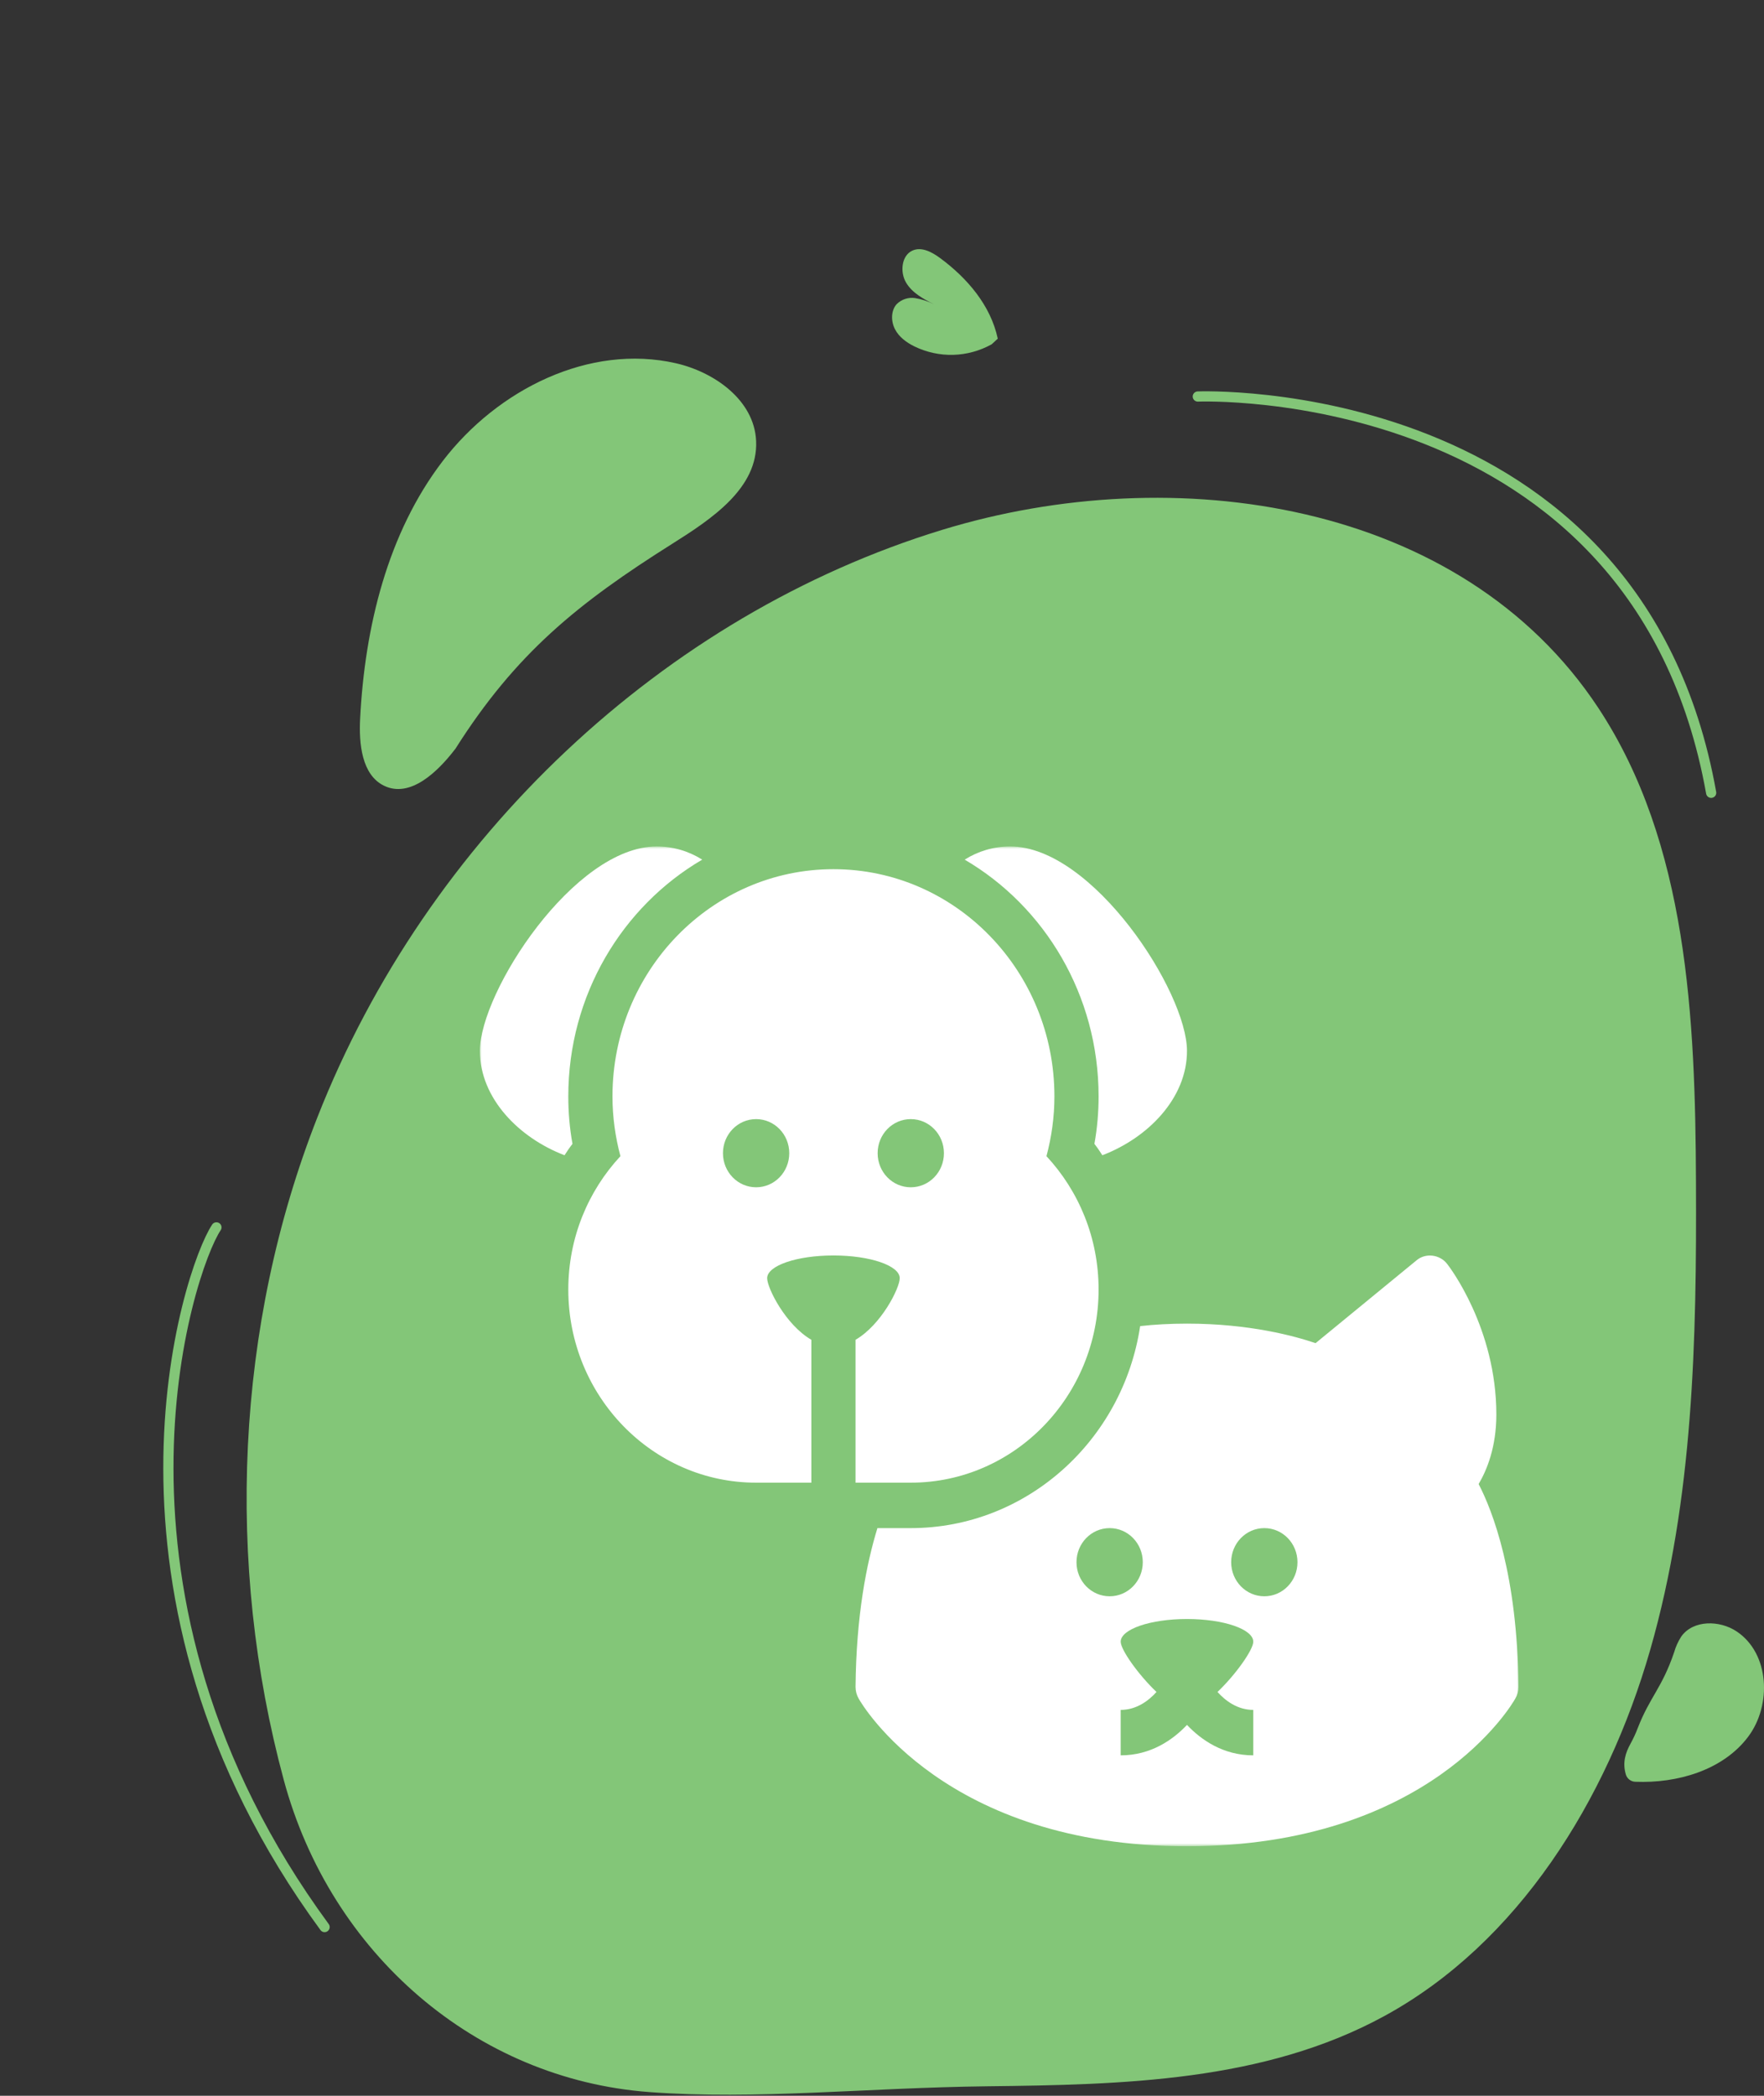 <svg width="346" height="411" viewBox="0 0 346 411" fill="none" xmlns="http://www.w3.org/2000/svg">
<rect x="0" y="0" width="346" height="411" fill="#333333" stroke="none"/>
<path d="M127.313 410.275C93.367 407.731 64.847 383.175 55.648 349.027C44.18 306.539 46.191 260.001 62.251 219.127C83.797 164.244 130.192 120.626 184.781 103.917C230.269 89.996 286.624 98.12 313.499 138.828C331.028 165.384 332.532 199.659 332.658 231.894C332.795 262.711 332.17 294.017 323.674 323.577C315.178 353.136 297.722 381.087 271.511 395.38C247.93 408.245 220.172 408.836 193.56 409.145C170.258 409.414 148.214 411.84 127.313 410.275Z" fill="#83C678"/>
<path d="M89.284 146.91C101.174 128.1 113.39 118.274 131.895 106.619C139.524 101.811 148.733 95.744 148.309 86.466C147.943 78.448 140.095 72.954 132.563 71.234C115.633 67.377 97.615 76.331 86.827 90.431C76.039 104.531 71.564 122.92 70.638 140.912C70.374 145.876 70.969 151.949 75.298 154.076C80.397 156.58 85.774 151.478 89.284 146.891" fill="#83C678"/>
<path d="M319.831 341.932C320.367 340.957 320.836 339.946 321.231 338.906C323.613 332.767 325.985 331.06 328.372 324.035C328.685 322.931 329.162 321.88 329.787 320.917C332.125 317.658 337.299 317.711 340.642 319.944C347.094 324.249 347.553 334.363 342.912 340.57C337.958 347.185 328.948 349.759 320.748 349.423C320.336 349.409 319.938 349.269 319.61 349.02C319.281 348.772 319.038 348.428 318.913 348.037C318.196 345.658 318.835 343.727 319.831 341.932Z" fill="#83C678"/>
<path d="M234.945 77.76C234.945 77.76 321.153 74.272 335.635 155.476" stroke="#83C678" stroke-width="2" stroke-miterlimit="10" stroke-linecap="round"/>
<path d="M194.509 67.522C192.182 68.812 189.598 69.519 186.963 69.589C184.328 69.658 181.713 69.087 179.327 67.921C177.803 67.162 176.336 66.102 175.541 64.554C174.745 63.007 174.727 60.907 175.895 59.625C176.373 59.164 176.943 58.82 177.565 58.618C178.186 58.417 178.843 58.364 179.488 58.462C180.773 58.667 182.021 59.076 183.188 59.674C181.116 58.619 178.929 57.466 177.718 55.415C176.506 53.365 176.814 50.156 178.92 49.165C180.737 48.307 182.819 49.436 184.443 50.644C189.691 54.523 194.315 59.871 195.706 66.418" fill="#83C678"/>
<path d="M42.452 240.701C36.844 249.094 15.861 312.744 63.667 377.917" stroke="#83C678" stroke-width="2" stroke-miterlimit="10" stroke-linecap="round"/>
<mask id="mask0_15_2" style="mask-type:luminance" maskUnits="userSpaceOnUse" x="94" y="166" width="204" height="196">
<path d="M94 166H298V362H94V166Z" fill="white"/>
</mask>
<g mask="url(#mask0_15_2)">
<path d="M128.802 166C112.637 166 94.132 194.474 94.132 206.103C94.132 215.418 101.844 223.17 110.732 226.557C111.209 225.8 111.725 225.043 112.289 224.327C111.725 221.208 111.469 218.089 111.469 215.015C111.469 195.141 122.046 177.764 137.734 168.584C135.133 166.934 132.056 166 128.802 166ZM198.15 166C194.897 166 191.819 166.934 189.218 168.584C204.906 177.764 215.484 195.141 215.484 215.015C215.484 218.089 215.227 221.208 214.663 224.327C215.227 225.043 215.744 225.8 216.22 226.557C225.105 223.17 232.821 215.418 232.821 206.103C232.821 194.474 214.315 166 198.15 166ZM163.476 170.456C139.552 170.456 120.134 190.417 120.134 215.015C120.134 219.072 120.694 222.997 121.694 226.738C115.363 233.556 111.469 242.732 111.469 252.891C111.469 273.79 127.981 290.768 148.308 290.768H159.142V262.746C154.071 259.804 150.473 252.579 150.473 250.665C150.473 248.213 156.281 246.209 163.476 246.209C170.672 246.209 176.479 248.213 176.479 250.665C176.479 252.579 172.881 259.804 167.81 262.746V290.768H178.644C198.971 290.768 215.484 273.79 215.484 252.891C215.484 242.732 211.589 233.556 205.258 226.738C206.255 222.997 206.819 219.072 206.819 215.015C206.819 190.417 187.401 170.456 163.476 170.456ZM148.308 219.471C151.902 219.471 154.808 222.458 154.808 226.154C154.808 229.853 151.902 232.84 148.308 232.84C144.71 232.84 141.805 229.853 141.805 226.154C141.805 222.458 144.71 219.471 148.308 219.471ZM178.644 219.471C182.242 219.471 185.148 222.458 185.148 226.154C185.148 229.853 182.242 232.84 178.644 232.84C175.046 232.84 172.145 229.853 172.145 226.154C172.145 222.458 175.046 219.471 178.644 219.471ZM280.97 246.25C279.846 246.118 278.681 246.435 277.812 247.192L258.046 263.405C253.972 262.026 245.131 259.578 232.821 259.578C229.483 259.578 226.453 259.751 223.636 260.064C220.258 282.477 201.356 299.68 178.644 299.68H172.101C169.979 306.589 167.939 316.793 167.81 330.829C167.81 331.631 168.03 332.434 168.419 333.1C169.071 334.306 185.408 362.068 232.821 362.068C280.238 362.068 296.574 334.306 297.223 333.1C297.615 332.434 297.835 331.631 297.835 330.829C297.659 308.86 292.76 296.298 290.027 291.039C291.632 288.319 293.501 283.818 293.501 277.399C293.501 260.421 284.264 248.394 283.876 247.904C283.18 246.97 282.099 246.386 280.97 246.25ZM217.653 299.68C221.251 299.68 224.152 302.667 224.152 306.366C224.152 310.062 221.251 313.049 217.653 313.049C214.055 313.049 211.149 310.062 211.149 306.366C211.149 302.667 214.055 299.68 217.653 299.68ZM247.993 299.68C251.587 299.68 254.492 302.667 254.492 306.366C254.492 310.062 251.587 313.049 247.993 313.049C244.395 313.049 241.489 310.062 241.489 306.366C241.489 302.667 244.395 299.68 247.993 299.68ZM232.821 317.505C240.017 317.505 245.824 319.509 245.824 321.961C245.824 323.521 242.405 328.384 238.807 331.812C240.324 333.507 242.702 335.33 245.824 335.33V344.243C239.929 344.243 235.594 341.214 232.821 338.272C230.047 341.214 225.713 344.243 219.818 344.243V335.33C222.94 335.33 225.321 333.507 226.838 331.812C223.24 328.384 219.818 323.521 219.818 321.961C219.818 319.509 225.629 317.505 232.821 317.505Z" fill="white"/>
</g>
</svg>
